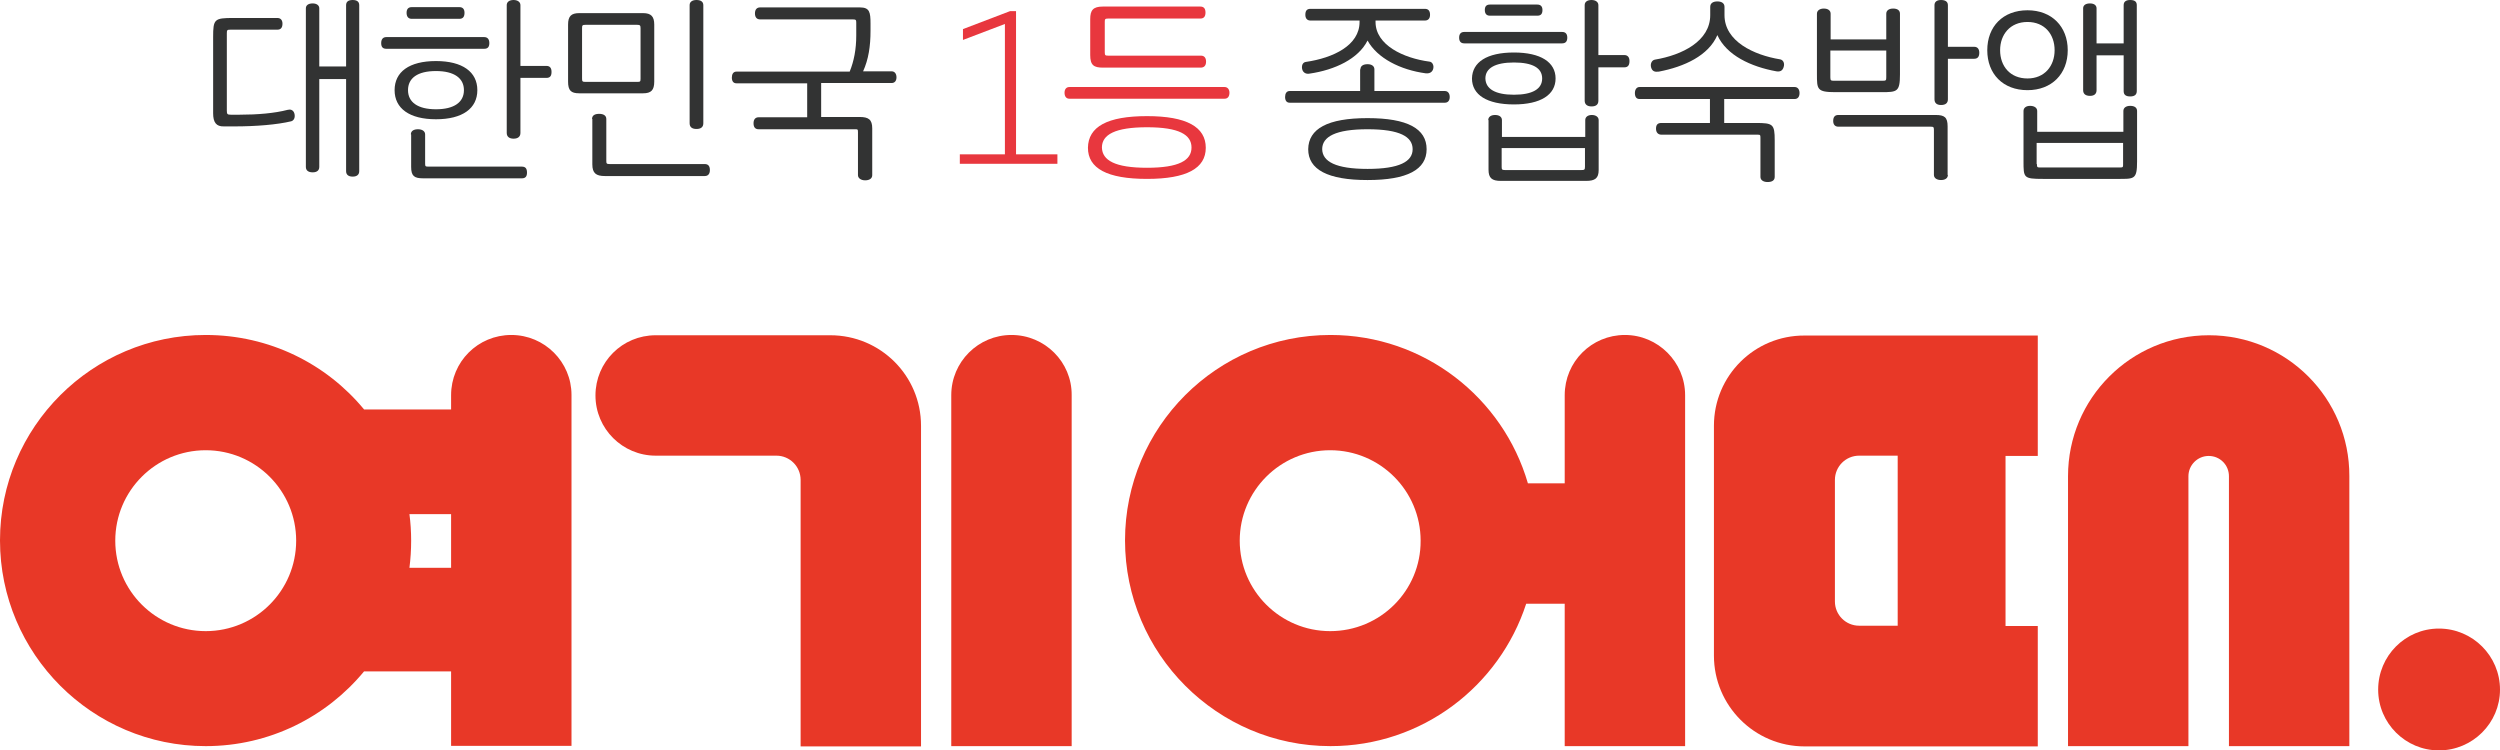 <?xml version="1.0" encoding="utf-8"?>
<!-- Generator: Adobe Illustrator 25.4.0, SVG Export Plug-In . SVG Version: 6.00 Build 0)  -->
<svg version="1.1" id="레이어_1" xmlns="http://www.w3.org/2000/svg" xmlns:xlink="http://www.w3.org/1999/xlink" x="0px"
	 y="0px" viewBox="0 0 87.62 26.3" style="enable-background:new 0 0 87.62 26.3;" xml:space="preserve">
<style type="text/css">
	.st0{fill:#E83827;}
	.st1{fill:#323333;}
	.st2{fill:#E8373E;}
</style>
<g>
	<g>
		<g>
			<path class="st0" d="M-72.67,12.59L-72.67,12.59c-1.17,0-2.11,0.94-2.11,2.11V27h4.22V14.7C-70.56,13.54-71.5,12.59-72.67,12.59"
				/>
			<path class="st0" d="M-79.02,12.59h-6.12c-1.17,0-2.11,0.94-2.11,2.11c0,1.17,0.94,2.11,2.11,2.11h4.23
				c0.47,0,0.85,0.38,0.85,0.85V27h4.22V15.77C-75.84,14.01-77.26,12.59-79.02,12.59"/>
			<path class="st0" d="M-61.5,22.97c-1.75,0-3.17-1.42-3.17-3.17c0-1.75,1.42-3.17,3.17-3.17c1.75,0,3.17,1.42,3.17,3.17
				C-58.33,21.55-59.75,22.97-61.5,22.97 M-51.18,12.59c-1.17,0-2.11,0.94-2.11,2.11v3.09h-1.29c-0.87-3-3.64-5.2-6.92-5.2
				c-3.98,0-7.2,3.23-7.2,7.21c0,3.98,3.23,7.2,7.2,7.2c3.21,0,5.92-2.09,6.86-4.99h1.35V27h4.22V14.7
				C-49.06,13.54-50.01,12.59-51.18,12.59"/>
			<path class="st0" d="M-43.81,17.66c0-0.47,0.38-0.85,0.85-0.85h1.35v5.96h-1.35c-0.47,0-0.85-0.38-0.85-0.85V17.66z
				 M-48.05,15.77v1.05v5.94v0.03v1.05c0,1.75,1.42,3.18,3.18,3.18h8.16v-4.22h-1.13v-5.96h1.13v-4.22h-8.16
				C-46.63,12.59-48.05,14.01-48.05,15.77"/>
			<path class="st0" d="M-22.64,22.88c-1.18,0-2.14,0.96-2.14,2.14c0,1.18,0.96,2.14,2.14,2.14c1.18,0,2.13-0.96,2.13-2.14
				C-20.5,23.83-21.46,22.88-22.64,22.88"/>
			<path class="st0" d="M-93.77,20.75c0.04-0.31,0.06-0.62,0.06-0.95c0-0.32-0.02-0.63-0.06-0.93h1.46v1.88H-93.77z M-100.92,22.97
				c-1.75,0-3.17-1.42-3.17-3.17c0-1.75,1.42-3.17,3.17-3.17c1.75,0,3.17,1.42,3.17,3.17C-97.74,21.55-99.16,22.97-100.92,22.97
				 M-90.2,12.59c-1.17,0-2.11,0.94-2.11,2.11v0.38v0.12h-3.05c-1.32-1.6-3.32-2.62-5.55-2.62c-3.98,0-7.21,3.23-7.21,7.21
				c0,3.98,3.23,7.2,7.21,7.2c2.23,0,4.23-1.02,5.55-2.61h3.05v0.12V27h4.22V14.7C-88.09,13.54-89.03,12.59-90.2,12.59"/>
			<path class="st0" d="M-30.71,12.6c-2.73,0-4.94,2.21-4.94,4.94V27h4.22v-9.46c0-0.39,0.32-0.71,0.71-0.71
				c0.4,0,0.71,0.32,0.71,0.71V27h4.22v-9.46C-25.77,14.81-27.98,12.6-30.71,12.6"/>
			<path class="st1" d="M-106.83,3.16h7.11c0.14,0,0.22,0.12,0.22,0.27c0,0.17-0.08,0.28-0.22,0.28h-3.24v1.1h1.45
				c0.78,0,0.86,0.04,0.86,0.8v1.68c0,0.15-0.12,0.24-0.32,0.24c-0.2,0-0.32-0.09-0.32-0.24V5.48c0-0.13-0.02-0.14-0.13-0.14h-4.4
				c-0.16,0-0.24-0.11-0.24-0.28c0-0.18,0.08-0.27,0.24-0.27h2.23V3.7h-3.24c-0.14,0-0.21-0.11-0.21-0.28
				C-107.05,3.27-106.97,3.16-106.83,3.16 M-102.94-0.53v0.38c0,1.2,1.35,1.84,2.55,2.03c0.14,0.03,0.22,0.19,0.16,0.36
				c-0.04,0.15-0.16,0.21-0.33,0.18c-1.17-0.21-2.29-0.73-2.7-1.67c-0.41,0.95-1.52,1.45-2.68,1.68c-0.18,0.03-0.3-0.02-0.36-0.18
				c-0.05-0.17,0.02-0.34,0.17-0.37c1.25-0.21,2.53-0.85,2.53-2.04v-0.38c0-0.15,0.12-0.25,0.33-0.25
				C-103.06-0.78-102.94-0.68-102.94-0.53"/>
			<path class="st1" d="M-98.08,0.96h2.56V-0.2c0-0.14,0.12-0.23,0.31-0.23c0.2,0,0.31,0.09,0.31,0.23v2.78
				c0,0.79-0.13,0.81-0.86,0.81h-2.1c-0.86,0-0.85-0.13-0.85-0.82V-0.2c0-0.14,0.12-0.23,0.31-0.23c0.2,0,0.31,0.09,0.31,0.23V0.96z
				 M-98.08,2.7c0,0.14,0.03,0.16,0.17,0.16h2.22c0.15,0,0.17-0.02,0.17-0.17V1.48h-2.56V2.7z M-92.7,7.19
				c0,0.14-0.12,0.23-0.31,0.23c-0.2,0-0.32-0.09-0.32-0.23V5.12c0-0.13-0.03-0.14-0.15-0.14h-4.23c-0.16,0-0.24-0.1-0.24-0.27
				c0-0.18,0.08-0.27,0.24-0.27h4.46c0.4,0,0.55,0.11,0.55,0.52V7.19z M-93.31-0.6c0-0.15,0.12-0.23,0.3-0.23
				c0.2,0,0.31,0.08,0.31,0.23v1.91h1.2c0.15,0,0.23,0.1,0.23,0.28c0,0.18-0.08,0.28-0.23,0.28h-1.2v1.85
				c0,0.17-0.11,0.26-0.31,0.26c-0.2,0-0.3-0.09-0.3-0.26V-0.6z"/>
			<path class="st1" d="M-86.92,7.18c0,0.17-0.12,0.26-0.31,0.26c-0.21,0-0.33-0.09-0.33-0.26V4.53h-3.23
				c-0.14,0-0.22-0.1-0.22-0.28c0-0.18,0.08-0.28,0.22-0.28h7.1c0.15,0,0.23,0.1,0.23,0.28c0,0.18-0.08,0.28-0.23,0.28h-3.23V7.18z
				 M-89.24,0.65h4v-1c0-0.15,0.13-0.24,0.31-0.24c0.21,0,0.33,0.09,0.33,0.24v2.8c0,0.38-0.17,0.51-0.57,0.51h-4.16
				c-0.41,0-0.55-0.14-0.55-0.52v-2.79c0-0.15,0.12-0.24,0.32-0.24c0.2,0,0.32,0.09,0.32,0.24V0.65z M-89.24,2.26
				c0,0.14,0.03,0.15,0.17,0.15h3.66c0.15,0,0.17-0.01,0.17-0.16V1.18h-4V2.26z"/>
			<path class="st1" d="M-82.52,0.42c0-0.42,0.12-0.56,0.58-0.56h2.95c0.15,0,0.24,0.11,0.24,0.29c0,0.17-0.09,0.28-0.24,0.28h-2.71
				c-0.17,0-0.19,0.03-0.19,0.17v1.51h2.6c0.15,0,0.23,0.11,0.23,0.28c0,0.18-0.08,0.27-0.23,0.27h-2.6v1.62
				c0,0.16,0.03,0.19,0.18,0.19c1.32,0.03,2.35-0.04,3.22-0.24c0.13-0.03,0.25,0.04,0.29,0.2c0.03,0.18-0.04,0.3-0.17,0.33
				c-0.9,0.22-2.02,0.29-3.54,0.26c-0.45-0.01-0.61-0.17-0.61-0.63V0.42z M-76.82-0.61c0-0.14,0.11-0.24,0.31-0.24
				c0.2,0,0.31,0.1,0.31,0.24V7c0,0.17-0.12,0.26-0.31,0.26c-0.2,0-0.31-0.09-0.31-0.26V2.47h-1.52c-0.16,0-0.25-0.1-0.25-0.27
				c0-0.19,0.09-0.29,0.25-0.29h1.52V-0.61z"/>
			<path class="st1" d="M-70.61-0.29c1.11,0,1.84,0.76,1.84,1.87c0,1.11-0.73,1.87-1.84,1.87c-1.13,0-1.86-0.75-1.86-1.87
				C-72.47,0.46-71.74-0.29-70.61-0.29 M-70.61,2.91c0.79,0,1.25-0.59,1.25-1.33c0-0.75-0.46-1.33-1.25-1.33
				c-0.8,0-1.26,0.58-1.26,1.33C-71.87,2.32-71.41,2.91-70.61,2.91 M-65.59,7.25c0,0.15-0.12,0.24-0.31,0.24
				c-0.2,0-0.32-0.09-0.32-0.24V5.2c0-0.12-0.03-0.13-0.14-0.13h-4.52c-0.16,0-0.24-0.11-0.24-0.28c0-0.17,0.08-0.28,0.24-0.28h4.74
				c0.4,0,0.55,0.12,0.55,0.51V7.25z M-66.2-0.6c0-0.15,0.11-0.23,0.3-0.23c0.2,0,0.3,0.08,0.3,0.23v4.39c0,0.17-0.1,0.25-0.3,0.25
				c-0.22,0-0.3-0.1-0.3-0.25V1.84h-1.25V3.7c0,0.16-0.11,0.25-0.3,0.25c-0.23,0-0.31-0.11-0.31-0.25v-4.15
				c0-0.13,0.11-0.22,0.31-0.22c0.2,0,0.3,0.09,0.3,0.22v1.74h1.25V-0.6z"/>
			<path class="st1" d="M-64.01,0.42c0-0.42,0.12-0.56,0.59-0.56h3.01c0.15,0,0.24,0.11,0.24,0.29c0,0.17-0.09,0.28-0.24,0.28h-2.79
				c-0.16,0-0.18,0.03-0.18,0.17v1.5h2.83c0.15,0,0.24,0.1,0.24,0.27c0,0.18-0.09,0.28-0.24,0.28h-2.83v1.62
				c0,0.16,0.03,0.18,0.18,0.19c1.55,0.02,2.7-0.04,3.66-0.28c0.12-0.03,0.25,0.05,0.28,0.21c0.04,0.18-0.04,0.29-0.15,0.33
				c-0.97,0.25-2.19,0.31-3.98,0.29c-0.45,0-0.62-0.17-0.62-0.62V0.42z M-58.46-0.6c0-0.15,0.11-0.24,0.3-0.24
				c0.21,0,0.32,0.09,0.32,0.24V7c0,0.17-0.12,0.26-0.32,0.26c-0.2,0-0.3-0.09-0.3-0.26V-0.6z"/>
			<path class="st1" d="M-55.35,1.75h2.56v-1.88c0-0.15,0.12-0.24,0.31-0.24c0.19,0,0.31,0.09,0.31,0.24v4.55
				c0,0.38-0.17,0.52-0.58,0.52h-2.67c-0.42,0-0.56-0.14-0.56-0.53v-4.54c0-0.14,0.12-0.23,0.32-0.23c0.2,0,0.31,0.09,0.31,0.23
				V1.75z M-55.35,4.23c0,0.14,0.02,0.16,0.16,0.16h2.23c0.15,0,0.17-0.02,0.17-0.16V2.27h-2.56V4.23z M-50.45-0.59
				c0-0.15,0.12-0.24,0.31-0.24c0.21,0,0.31,0.09,0.31,0.24V7c0,0.17-0.11,0.26-0.31,0.26S-50.45,7.17-50.45,7V-0.59z"/>
			<path class="st1" d="M-47.98,0.42c0-0.42,0.12-0.56,0.59-0.56h3.01c0.15,0,0.24,0.11,0.24,0.29c0,0.17-0.09,0.28-0.24,0.28h-2.79
				c-0.16,0-0.18,0.03-0.18,0.17v1.5h2.83c0.15,0,0.24,0.1,0.24,0.27c0,0.18-0.09,0.28-0.24,0.28h-2.83v1.62
				c0,0.16,0.03,0.18,0.18,0.19c1.55,0.02,2.7-0.04,3.66-0.28c0.12-0.03,0.25,0.05,0.28,0.21c0.04,0.18-0.04,0.29-0.15,0.33
				c-0.97,0.25-2.19,0.31-3.98,0.29c-0.45,0-0.62-0.17-0.62-0.62V0.42z M-42.42-0.6c0-0.15,0.11-0.24,0.3-0.24
				c0.21,0,0.32,0.09,0.32,0.24V7c0,0.17-0.12,0.26-0.32,0.26c-0.2,0-0.3-0.09-0.3-0.26V-0.6z"/>
			<path class="st1" d="M-38.67-0.04c0.51,0,0.46,0.33,0.46,0.84c-0.06,1.68-0.54,3.04-1.77,4.21c-0.06,0.06-0.13,0.09-0.2,0.09
				c-0.15,0-0.31-0.14-0.31-0.3c0-0.07,0.04-0.14,0.1-0.2c1.17-1.04,1.58-2.43,1.58-3.91c0-0.14-0.02-0.17-0.15-0.17h-1.1
				c-0.14,0-0.23-0.1-0.23-0.28c0-0.17,0.09-0.27,0.23-0.27H-38.67z M-36.44-0.04c0.52,0,0.47,0.34,0.47,0.85
				c-0.03,1.87-0.36,3.32-1.64,4.71c-0.06,0.07-0.14,0.1-0.21,0.1c-0.18,0-0.32-0.17-0.32-0.3c0-0.07,0.03-0.14,0.07-0.2
				c1.2-1.34,1.48-2.72,1.49-4.43c0-0.14-0.02-0.18-0.16-0.18h-0.89c-0.14,0-0.23-0.1-0.23-0.28c0-0.17,0.09-0.27,0.23-0.27H-36.44z
				 M-34.78-0.59c0-0.15,0.11-0.24,0.3-0.24c0.2,0,0.3,0.09,0.3,0.24v2.74h1.2c0.15,0,0.23,0.1,0.23,0.28
				c0,0.18-0.08,0.28-0.23,0.28h-1.2V7c0,0.17-0.1,0.26-0.3,0.26c-0.2,0-0.3-0.09-0.3-0.26V-0.59z"/>
			<path class="st1" d="M-31.71,5.11c-0.17,0.1-0.31,0.05-0.41-0.11c-0.09-0.15-0.06-0.3,0.09-0.39c1.01-0.61,1.86-1.44,1.86-3.14
				V0.49h-1.71c-0.15,0-0.22-0.12-0.22-0.29c0-0.16,0.08-0.27,0.22-0.27h4.11c0.15,0,0.23,0.11,0.23,0.27
				c0,0.17-0.08,0.29-0.23,0.29h-1.75v0.99c0,1.68,0.98,2.52,1.93,3c0.14,0.07,0.17,0.24,0.09,0.39c-0.1,0.17-0.22,0.21-0.4,0.12
				c-0.83-0.43-1.62-1.15-1.92-2.11C-30.1,3.86-30.81,4.62-31.71,5.11 M-25.77-0.6V7c0,0.17-0.12,0.26-0.32,0.26
				c-0.2,0-0.3-0.09-0.3-0.26V-0.6c0-0.15,0.11-0.24,0.3-0.24C-25.88-0.84-25.77-0.75-25.77-0.6"/>
		</g>
	</g>
</g>
<g>
	<path class="st0" d="M-31.67-290.57L-31.67-290.57c-2.37,0-4.29,1.92-4.29,4.28v24.96h8.57v-24.96
		C-27.39-288.65-29.31-290.57-31.67-290.57"/>
	<path class="st0" d="M-44.56-290.57h-12.42c-2.37,0-4.28,1.92-4.28,4.28c0,2.37,1.92,4.28,4.28,4.28h8.57
		c0.95,0,1.72,0.77,1.72,1.72v18.96h8.57v-22.79C-38.12-287.68-41-290.57-44.56-290.57"/>
	<path class="st0" d="M-9-269.51c-3.55,0-6.43-2.88-6.43-6.43c0-3.55,2.88-6.43,6.43-6.43c3.55,0,6.43,2.88,6.43,6.43
		C-2.57-272.39-5.45-269.51-9-269.51 M11.94-290.57c-2.37,0-4.28,1.92-4.28,4.28v6.26H5.04C3.27-286.11-2.34-290.57-9-290.57
		c-8.07,0-14.62,6.54-14.62,14.62c0,8.07,6.55,14.62,14.62,14.62c6.51,0,12.02-4.25,13.92-10.13h2.74v10.13h8.57v-24.96
		C16.22-288.65,14.3-290.57,11.94-290.57"/>
	<path class="st0" d="M26.88-280.28c0-0.95,0.77-1.72,1.72-1.72h2.73v12.1h-2.73c-0.95,0-1.72-0.77-1.72-1.72V-280.28z
		 M18.28-284.12v2.12v12.04v0.06v2.12c0,3.56,2.89,6.45,6.45,6.45H41.3v-8.57H39V-282h2.3v-8.57H24.73
		C21.17-290.57,18.28-287.68,18.28-284.12"/>
	<path class="st0" d="M69.85-269.7c-2.39,0-4.33,1.94-4.33,4.33c0,2.39,1.94,4.33,4.33,4.33c2.39,0,4.33-1.94,4.33-4.33
		C74.18-267.76,72.24-269.7,69.85-269.7"/>
	<path class="st0" d="M-74.51-274.02c0.08-0.63,0.13-1.27,0.13-1.92c0-0.64-0.05-1.27-0.12-1.89h2.96v3.82H-74.51z M-89-269.51
		c-3.55,0-6.43-2.88-6.43-6.43c0-3.55,2.88-6.43,6.43-6.43c3.55,0,6.43,2.88,6.43,6.43C-82.56-272.39-85.44-269.51-89-269.51
		 M-67.25-290.57c-2.37,0-4.28,1.92-4.28,4.28v0.77v0.25h-6.19c-2.68-3.24-6.74-5.31-11.27-5.31c-8.07,0-14.62,6.54-14.62,14.62
		c0,8.07,6.55,14.62,14.62,14.62c4.53,0,8.59-2.06,11.27-5.31h6.19v0.25v5.06h8.57v-24.96C-62.97-288.65-64.89-290.57-67.25-290.57"
		/>
	<path class="st0" d="M53.48-290.55c-5.54,0-10.02,4.49-10.02,10.02v19.21h8.57v-19.21c0-0.8,0.65-1.45,1.45-1.45
		c0.8,0,1.45,0.65,1.45,1.45v19.21h8.57v-19.21C63.5-286.07,59.01-290.55,53.48-290.55"/>
</g>
<g>
	<path class="st0" d="M35.45,11.74L35.45,11.74c-1.16,0-2.11,0.94-2.11,2.11v12.3h4.22v-12.3C37.57,12.69,36.62,11.74,35.45,11.74"
		/>
	<path class="st0" d="M29.1,11.75h-6.12c-1.17,0-2.11,0.94-2.11,2.11c0,1.17,0.95,2.11,2.11,2.11h4.23c0.47,0,0.85,0.38,0.85,0.85
		v9.34h4.22V14.92C32.28,13.17,30.86,11.75,29.1,11.75"/>
	<path class="st0" d="M46.62,22.12c-1.75,0-3.17-1.42-3.17-3.17c0-1.75,1.42-3.17,3.17-3.17s3.17,1.42,3.17,3.17
		C49.8,20.7,48.38,22.12,46.62,22.12 M56.95,11.74c-1.17,0-2.11,0.94-2.11,2.11v3.09h-1.29c-0.87-3-3.64-5.2-6.92-5.2
		c-3.98,0-7.2,3.23-7.2,7.2s3.23,7.21,7.2,7.21c3.21,0,5.92-2.1,6.86-4.99h1.35v4.99h4.22v-12.3
		C59.06,12.69,58.11,11.74,56.95,11.74"/>
	<path class="st0" d="M64.31,16.82c0-0.47,0.38-0.85,0.85-0.85h1.35v5.96h-1.35c-0.47,0-0.85-0.38-0.85-0.85V16.82z M60.07,14.92
		v1.05v5.93v0.03v1.05c0,1.75,1.42,3.18,3.18,3.18h8.17v-4.22h-1.13v-5.96h1.13v-4.22h-8.17C61.49,11.75,60.07,13.17,60.07,14.92"/>
	<path class="st0" d="M85.48,22.03c-1.18,0-2.13,0.96-2.13,2.14c0,1.18,0.96,2.13,2.13,2.13c1.18,0,2.14-0.96,2.14-2.13
		C87.62,22.99,86.66,22.03,85.48,22.03"/>
	<path class="st0" d="M14.35,19.9c0.04-0.31,0.06-0.63,0.06-0.95c0-0.32-0.02-0.63-0.06-0.93h1.46v1.88H14.35z M7.21,22.12
		c-1.75,0-3.17-1.42-3.17-3.17c0-1.75,1.42-3.17,3.17-3.17c1.75,0,3.17,1.42,3.17,3.17C10.38,20.7,8.96,22.12,7.21,22.12
		 M17.92,11.74c-1.17,0-2.11,0.94-2.11,2.11v0.38v0.12h-3.05c-1.32-1.6-3.32-2.61-5.55-2.61c-3.98,0-7.21,3.23-7.21,7.2
		s3.23,7.21,7.21,7.21c2.23,0,4.23-1.02,5.55-2.62h3.05v0.12v2.49h4.22v-12.3C20.03,12.69,19.09,11.74,17.92,11.74"/>
	<path class="st0" d="M77.42,11.75c-2.73,0-4.94,2.21-4.94,4.94v9.46h4.22v-9.46c0-0.39,0.32-0.71,0.71-0.71
		c0.4,0,0.71,0.32,0.71,0.71v9.46h4.22v-9.46C82.35,13.96,80.14,11.75,77.42,11.75"/>
	<path class="st1" d="M8.09,1.04c-0.13,0-0.14,0.01-0.14,0.13v2.71c0,0.12,0.02,0.14,0.14,0.14h0.31c0.62,0,1.22-0.05,1.68-0.17
		l0.07-0.01c0.1,0,0.18,0.08,0.18,0.23c0,0.09-0.05,0.16-0.12,0.18c-0.5,0.12-1.24,0.18-2,0.18H7.85C7.58,4.44,7.47,4.29,7.47,3.97
		V1.3c0-0.63,0.04-0.67,0.71-0.67h1.54c0.12,0,0.18,0.08,0.18,0.2c0,0.14-0.06,0.21-0.18,0.21H8.09z M12.13,0.18
		c0-0.12,0.08-0.18,0.23-0.18c0.15,0,0.23,0.06,0.23,0.18V6c0,0.12-0.08,0.19-0.23,0.19c-0.15,0-0.23-0.07-0.23-0.19V2.77h-0.94
		v3.08c0,0.12-0.08,0.19-0.23,0.19c-0.16,0-0.24-0.07-0.24-0.19V0.29c0-0.1,0.08-0.17,0.24-0.17c0.14,0,0.23,0.07,0.23,0.17v2.04
		h0.94V0.18z"/>
	<path class="st1" d="M13.54,1.71c-0.13,0-0.18-0.07-0.18-0.2s0.06-0.21,0.18-0.21h3.43c0.12,0,0.18,0.08,0.18,0.21
		c0,0.13-0.05,0.2-0.18,0.2H13.54z M15.28,2.14c0.93,0,1.45,0.38,1.45,1.02c0,0.64-0.52,1.02-1.45,1.02s-1.45-0.38-1.45-1.02
		C13.83,2.52,14.34,2.14,15.28,2.14 M14.43,0.66c-0.12,0-0.18-0.08-0.18-0.21c0-0.12,0.05-0.2,0.18-0.2h1.67
		c0.12,0,0.18,0.07,0.18,0.2c0,0.13-0.05,0.21-0.18,0.21H14.43z M15.28,3.83c0.64,0,0.98-0.25,0.98-0.67c0-0.42-0.34-0.67-0.98-0.67
		c-0.65,0-0.98,0.25-0.98,0.67C14.3,3.58,14.64,3.83,15.28,3.83 M14.4,4.71c0-0.12,0.1-0.18,0.25-0.18c0.15,0,0.25,0.07,0.25,0.18
		v1.02c0,0.1,0.01,0.11,0.12,0.11h3.27c0.13,0,0.18,0.07,0.18,0.21c0,0.13-0.05,0.2-0.18,0.2h-3.46c-0.31,0-0.42-0.08-0.42-0.4V4.71
		z M17.76,0.18C17.76,0.07,17.85,0,18,0c0.14,0,0.24,0.07,0.24,0.18v2.13h0.91c0.12,0,0.18,0.07,0.18,0.21
		c0,0.14-0.05,0.21-0.18,0.21h-0.91v1.93c0,0.13-0.09,0.2-0.24,0.2c-0.15,0-0.24-0.07-0.24-0.2V0.18z"/>
	<path class="st1" d="M19.91,0.86c0-0.29,0.11-0.4,0.39-0.4h2.24c0.28,0,0.39,0.12,0.39,0.4v2c0,0.3-0.11,0.41-0.39,0.41H20.3
		c-0.29,0-0.39-0.1-0.39-0.41V0.86z M20.52,0.87c-0.11,0-0.12,0.02-0.12,0.12v1.76c0,0.1,0.01,0.12,0.12,0.12h1.81
		c0.11,0,0.12-0.01,0.12-0.12V0.99c0-0.1-0.02-0.12-0.12-0.12H20.52z M20.75,4.17c0-0.12,0.09-0.18,0.25-0.18
		c0.15,0,0.25,0.06,0.25,0.18v1.47c0,0.09,0.01,0.11,0.12,0.11h3.33c0.12,0,0.18,0.07,0.18,0.21c0,0.13-0.06,0.21-0.18,0.21h-3.5
		c-0.31,0-0.44-0.1-0.44-0.41V4.17z M24.17,0.18c0-0.12,0.1-0.18,0.24-0.18c0.15,0,0.24,0.06,0.24,0.18v4.14
		c0,0.13-0.08,0.2-0.24,0.2c-0.16,0-0.24-0.07-0.24-0.2V0.18z"/>
	<path class="st1" d="M25.81,2.92c-0.11,0-0.16-0.08-0.16-0.2c0-0.12,0.05-0.21,0.16-0.21h3.97c0.15-0.37,0.23-0.78,0.23-1.27V0.8
		c0-0.1-0.01-0.12-0.12-0.12h-3.25c-0.12,0-0.18-0.08-0.18-0.21c0-0.14,0.07-0.21,0.18-0.21h3.5c0.34,0,0.37,0.17,0.37,0.57v0.25
		c0,0.54-0.07,1-0.26,1.42h1c0.11,0,0.17,0.09,0.17,0.21c0,0.12-0.06,0.2-0.17,0.2h-2.47V4.1h1.35c0.31,0,0.44,0.09,0.44,0.4v1.64
		c0,0.11-0.09,0.18-0.25,0.18c-0.15,0-0.25-0.08-0.25-0.18V4.63c0-0.1-0.01-0.1-0.11-0.1h-3.37c-0.12,0-0.18-0.07-0.18-0.21
		c0-0.13,0.06-0.21,0.18-0.21h1.7V2.92H25.81z"/>
	<polygon class="st2" points="37.06,5.41 37.06,5.74 33.64,5.74 33.64,5.41 35.22,5.41 35.22,0.84 33.75,1.4 33.75,1.02 35.4,0.39 
		35.61,0.39 35.61,5.41 	"/>
	<path class="st2" d="M37.48,3.46c-0.11,0-0.17-0.08-0.17-0.21c0-0.12,0.06-0.2,0.17-0.2h5.44c0.11,0,0.17,0.09,0.17,0.2
		c0,0.13-0.06,0.21-0.17,0.21H37.48z M40.2,4.07c1.39,0,2.06,0.38,2.06,1.11c0,0.72-0.67,1.09-2.06,1.09c-1.4,0-2.07-0.37-2.07-1.09
		C38.14,4.44,38.81,4.07,40.2,4.07 M38.21,0.67c0-0.31,0.1-0.44,0.44-0.44h3.42c0.12,0,0.18,0.07,0.18,0.21
		c0,0.14-0.06,0.21-0.18,0.21h-3.23c-0.11,0-0.12,0.02-0.12,0.12v1.06c0,0.11,0.02,0.12,0.12,0.12h3.25c0.12,0,0.18,0.08,0.18,0.21
		c0,0.14-0.07,0.21-0.19,0.21h-3.42c-0.32,0-0.45-0.08-0.45-0.44V0.67z M40.2,5.88c1.12,0,1.56-0.26,1.56-0.71
		c0-0.45-0.44-0.71-1.56-0.71c-1.12,0-1.58,0.26-1.58,0.71C38.63,5.62,39.08,5.88,40.2,5.88"/>
	<path class="st1" d="M47.68,2.43c0-0.12,0.1-0.18,0.25-0.18c0.15,0,0.24,0.07,0.24,0.18v0.76h2.47c0.11,0,0.17,0.09,0.17,0.21
		c0,0.12-0.06,0.2-0.17,0.2h-5.44c-0.11,0-0.16-0.08-0.16-0.2c0-0.12,0.05-0.21,0.16-0.21h2.47V2.43z M45.9,2.58
		c-0.14,0.03-0.27-0.05-0.27-0.23c0-0.09,0.05-0.17,0.14-0.18c0.96-0.14,1.88-0.58,1.88-1.4V0.72h-1.72c-0.12,0-0.18-0.08-0.18-0.2
		c0-0.14,0.05-0.21,0.18-0.21h4.01c0.12,0,0.18,0.07,0.18,0.21c0,0.12-0.06,0.2-0.18,0.2h-1.73v0.05c0,0.81,0.98,1.27,1.89,1.39
		c0.09,0.01,0.14,0.1,0.14,0.18c0,0.14-0.09,0.25-0.27,0.23c-0.89-0.12-1.7-0.53-2.04-1.15C47.61,2.06,46.79,2.45,45.9,2.58
		 M47.93,4.14c1.4,0,2.07,0.37,2.07,1.09c0,0.71-0.67,1.08-2.07,1.08c-1.4,0-2.08-0.37-2.08-1.08C45.86,4.51,46.53,4.14,47.93,4.14
		 M47.93,5.92c1.12,0,1.58-0.26,1.58-0.69c0-0.44-0.45-0.7-1.58-0.7c-1.12,0-1.59,0.26-1.59,0.7C46.35,5.66,46.81,5.92,47.93,5.92"
		/>
	<path class="st1" d="M51.32,1.52c-0.13,0-0.18-0.08-0.18-0.2c0-0.13,0.06-0.2,0.18-0.2h3.43c0.12,0,0.18,0.07,0.18,0.2
		c0,0.12-0.05,0.2-0.18,0.2H51.32z M53.06,1.84c0.94,0,1.46,0.34,1.46,0.91c0,0.57-0.52,0.91-1.46,0.91c-0.95,0-1.47-0.34-1.47-0.91
		C51.6,2.18,52.11,1.84,53.06,1.84 M52.22,0.55c-0.12,0-0.18-0.07-0.18-0.2c0-0.12,0.05-0.19,0.18-0.19h1.66
		c0.12,0,0.18,0.07,0.18,0.19c0,0.13-0.05,0.2-0.18,0.2H52.22z M53.06,3.32c0.65,0,0.99-0.2,0.99-0.57c0-0.37-0.34-0.56-0.99-0.56
		c-0.66,0-1,0.2-1,0.56C52.07,3.12,52.41,3.32,53.06,3.32 M52.16,4.21c0-0.11,0.09-0.18,0.24-0.18c0.15,0,0.24,0.07,0.24,0.18v0.59
		h2.92V4.21c0-0.11,0.09-0.18,0.23-0.18c0.14,0,0.24,0.07,0.24,0.18v1.75c0,0.29-0.13,0.38-0.44,0.38h-2.99
		c-0.31,0-0.43-0.1-0.43-0.39V4.21z M52.63,5.19v0.65c0,0.1,0.01,0.12,0.12,0.12h2.67c0.11,0,0.13-0.01,0.13-0.12V5.19H52.63z
		 M55.54,0.18c0-0.12,0.1-0.18,0.24-0.18c0.14,0,0.24,0.07,0.24,0.18v1.75h0.91c0.12,0,0.18,0.08,0.18,0.21
		c0,0.14-0.05,0.22-0.18,0.22h-0.91v1.17c0,0.14-0.09,0.2-0.24,0.2c-0.15,0-0.24-0.07-0.24-0.2V0.18z"/>
	<path class="st1" d="M57.46,3.05h5.44c0.11,0,0.17,0.09,0.17,0.21c0,0.13-0.06,0.21-0.17,0.21h-2.47v0.84h1.11
		c0.6,0,0.66,0.04,0.66,0.61V6.2c0,0.12-0.09,0.18-0.25,0.18c-0.15,0-0.25-0.07-0.25-0.18V4.83c0-0.1-0.01-0.11-0.1-0.11h-3.37
		c-0.12,0-0.19-0.08-0.19-0.21c0-0.14,0.06-0.2,0.19-0.2h1.7V3.47h-2.47c-0.11,0-0.16-0.08-0.16-0.21
		C57.3,3.14,57.36,3.05,57.46,3.05 M60.44,0.24v0.29c0,0.92,1.03,1.4,1.95,1.55c0.11,0.02,0.17,0.14,0.12,0.28
		c-0.04,0.12-0.12,0.16-0.25,0.14c-0.89-0.16-1.75-0.56-2.07-1.27c-0.31,0.72-1.16,1.11-2.05,1.28c-0.14,0.02-0.23-0.01-0.27-0.14
		C57.83,2.24,57.89,2.11,58,2.09c0.96-0.16,1.94-0.65,1.94-1.56V0.24c0-0.12,0.09-0.19,0.25-0.19C60.35,0.05,60.44,0.12,60.44,0.24"
		/>
	<path class="st1" d="M64.15,1.38h1.96V0.48c0-0.11,0.09-0.18,0.24-0.18c0.16,0,0.24,0.07,0.24,0.18v2.13c0,0.61-0.1,0.62-0.65,0.62
		h-1.61c-0.65,0-0.65-0.1-0.65-0.63V0.48c0-0.11,0.1-0.18,0.24-0.18c0.15,0,0.24,0.07,0.24,0.18V1.38z M64.15,2.71
		c0,0.11,0.02,0.12,0.13,0.12h1.7c0.12,0,0.13-0.01,0.13-0.13V1.77h-1.96V2.71z M68.27,6.13c0,0.11-0.09,0.18-0.24,0.18
		c-0.15,0-0.25-0.07-0.25-0.18V4.55c0-0.1-0.02-0.11-0.12-0.11h-3.23c-0.12,0-0.18-0.08-0.18-0.2c0-0.14,0.06-0.21,0.18-0.21h3.41
		c0.31,0,0.42,0.08,0.42,0.4V6.13z M67.8,0.18c0-0.12,0.09-0.18,0.23-0.18c0.15,0,0.24,0.06,0.24,0.18v1.46h0.92
		c0.12,0,0.18,0.08,0.18,0.21c0,0.14-0.06,0.21-0.18,0.21h-0.92v1.42c0,0.13-0.08,0.2-0.24,0.2c-0.15,0-0.23-0.07-0.23-0.2V0.18z"/>
	<path class="st1" d="M71.06,0.36c0.85,0,1.41,0.57,1.41,1.4c0,0.83-0.56,1.4-1.41,1.4c-0.86,0-1.41-0.57-1.41-1.4
		C69.65,0.93,70.2,0.36,71.06,0.36 M71.06,2.75c0.6,0,0.95-0.44,0.95-0.99c0-0.56-0.35-0.99-0.95-0.99c-0.61,0-0.96,0.44-0.96,0.99
		C70.1,2.32,70.45,2.75,71.06,2.75 M71.39,4.62h3.03V3.89c0-0.11,0.09-0.18,0.24-0.18c0.16,0,0.24,0.07,0.24,0.18v1.77
		c0,0.64-0.1,0.61-0.7,0.61h-2.6c-0.68,0-0.68-0.04-0.68-0.62V3.89c0-0.11,0.09-0.18,0.23-0.18c0.15,0,0.25,0.07,0.25,0.18V4.62z
		 M71.39,5.75c0,0.11,0.01,0.12,0.12,0.12h2.78c0.12,0,0.12-0.01,0.12-0.12V5.01h-3.03V5.75z M74.43,0.18
		c0-0.12,0.08-0.18,0.23-0.18c0.17,0,0.23,0.07,0.23,0.18v3.01c0,0.13-0.08,0.19-0.23,0.19c-0.17,0-0.23-0.07-0.23-0.19V1.94h-0.95
		v1.22c0,0.13-0.08,0.2-0.23,0.2c-0.18,0-0.24-0.09-0.24-0.2V0.29c0-0.1,0.08-0.17,0.24-0.17c0.16,0,0.23,0.08,0.23,0.17v1.23h0.95
		V0.18z"/>
</g>
</svg>

